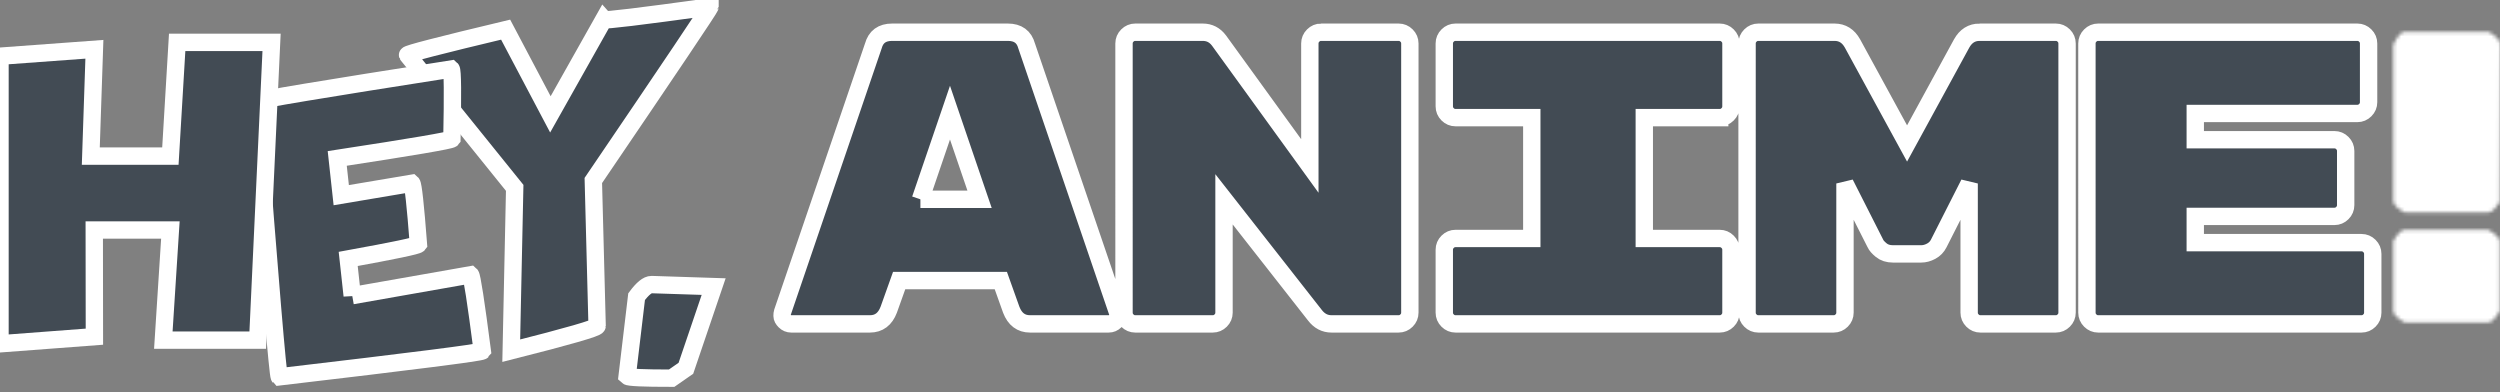 <svg xmlns="http://www.w3.org/2000/svg" style="isolation:isolate" viewBox="0 0 720 113" width="720" height="113">
  <rect x="0" y="0" width="720" height="113" fill="#808080" stroke="none"/>
  <defs>
    <clipPath id="a">
      <path d="M0 0h720v113H0z"/>
    </clipPath>
  </defs>
  <g clip-path="url(#a)" style="isolation:isolate">
    <mask id="b">
      <path fill="#fff" d="M692.495 9.175h24.276Q720 11.088 720 12.642l-.12 45.548q-1.913 2.988-3.228 2.988h-24.157q-3.229-1.793-3.229-3.347v-44.95q1.794-3.706 3.229-3.706z"/>
    </mask>
    <path fill="#fff" stroke="#fff" stroke-linecap="square" stroke-miterlimit="3" stroke-width="12" d="M692.495 9.175h24.276Q720 11.088 720 12.642h0l-.12 45.548h0q-1.913 2.988-3.228 2.988h0-24.157 0q-3.229-1.793-3.229-3.347h0v-44.95h0q1.794-3.706 3.229-3.706z" mask="url(#b)" vector-effect="non-scaling-stroke"/>
    
    <mask id="c">
      <path fill="#fff" d="M692.495 66.199h24.157q3.228 1.913 3.228 3.228v20.204q-1.913 3.227-3.228 3.227h-24.157q-3.229-1.912-3.229-3.227V69.427q1.913-3.228 3.229-3.228z"/>
    </mask>
    <path fill="#fff" stroke="#fff" stroke-linecap="square" stroke-miterlimit="3" stroke-width="12" d="M692.495 66.199h24.157q3.228 1.913 3.228 3.228h0v20.204h0q-1.913 3.227-3.228 3.227h0-24.157 0q-3.229-1.912-3.229-3.227h0V69.427h0q1.913-3.228 3.229-3.228z" mask="url(#c)" vector-effect="non-scaling-stroke"/>

    <path class="logo-yanime" stroke="#fff" stroke-width="5" stroke-linejoin="miter" fill="#424B54" d="M250.555 93.28h-22.68q-1.08 0-1.86-.78t-.78-1.5q0-.72.12-1.08l26.16-76.68q1.08-3.96 5.4-3.96h33.36q4.32 0 5.4 3.96l26.16 76.68q.12.36.12 1.08 0 .72-.78 1.5t-1.86.78h-22.68q-3.84 0-5.4-4.08l-3-8.4h-29.28l-3 8.4q-1.56 4.08-5.4 4.08zm14.52-35.88h17.04l-8.52-24.96-8.52 24.96zm115.4-48.12h22.32q1.32 0 2.28.96.96.96.96 2.28v77.52q0 1.32-.96 2.28-.96.96-2.28.96h-19.32q-2.88 0-4.8-2.52l-26.16-33.36v32.64q0 1.32-.96 2.28-.96.96-2.28.96h-22.32q-1.32 0-2.28-.96-.96-.96-.96-2.28V12.52q0-1.32.96-2.28.96-.96 2.28-.96h19.44q2.88 0 4.68 2.4l26.16 36.12V12.52q0-1.32.96-2.28.96-.96 2.28-.96zm114.8 24.6h-21.72v34.8h21.72q1.32 0 2.28.96.96.96.96 2.28v18.12q0 1.32-.96 2.28-.96.96-2.28.96h-76.08q-1.32 0-2.28-.96-.96-.96-.96-2.28V71.92q0-1.32.96-2.28.96-.96 2.28-.96h21.96v-34.8h-21.96q-1.32 0-2.28-.96-.96-.96-.96-2.28V12.52q0-1.32.96-2.28.96-.96 2.28-.96h76.08q1.32 0 2.28.96.96.96.96 2.28v18.12q0 1.32-.96 2.28-.96.96-2.28.96zm74.84-24.6h21.96q1.32 0 2.28.96.96.96.96 2.28v77.52q0 1.32-.96 2.28-.96.96-2.28.96h-21.72q-1.32 0-2.28-.96-.96-.96-.96-2.28v-37.2l-8.76 17.28q-.72 1.44-2.16 2.22-1.44.78-2.88.78h-8.16q-2.04 0-3.36-1.08-1.32-1.08-1.68-1.92l-8.76-17.28v37.2q0 1.32-.96 2.28-.96.96-2.28.96h-21.72q-1.32 0-2.28-.96-.96-.96-.96-2.28V12.52q0-1.32.96-2.28.96-.96 2.28-.96h21.96q3.36 0 5.16 3.24l15.72 28.8 15.72-28.8q1.8-3.24 5.16-3.24zm62.12 53.04v7.56h47.88q1.32 0 2.28.96.96.96.96 2.28v16.92q0 1.32-.96 2.28-.96.96-2.28.96h-75.84q-1.32 0-2.28-.96-.96-.96-.96-2.28V12.52q0-1.32.96-2.28.96-.96 2.28-.96h74.64q1.32 0 2.28.96.96.96.96 2.28v16.92q0 1.32-.96 2.28-.96.96-2.28.96h-46.68v7.56h40.08q1.32 0 2.28.96.96.96.96 2.28v15.6q0 1.32-.96 2.28-.96.96-2.28.96h-40.08zM187.628 81.959l17.904.58-7.992 23.523-4.108 2.856q-12.234 0-12.814-.58l2.723-22.897q2.59-3.482 4.287-3.482zM204.483 1.962q0 .563-33.606 50.019l1.093 41.891q0 .88-24.734 7.135l.996-46.904-30.86-38.259q-.253-.504 28.25-7.308l12.89 24.405 15.351-27.276q.402.478 30.62-3.703z"/>
    <path class="logo-e" stroke="#fff" stroke-width="5" stroke-linejoin="miter" fill="#424B54" d="M101.438 85.148l34.08-6.002q.607.53 3.386 21.932-.478.649-58.468 7.455-.607-.53-6.668-79.296.479-.648 56.175-9.36.607.53.21 20.123-.478.649-33.028 5.629l1.154 10.577 20.311-3.422q.607.53 1.916 17.555-.479.648-20.223 4.232l1.155 10.577z"/>
    <path class="logo-h" stroke="#fff" stroke-width="5" stroke-linejoin="miter" fill="#424B54" d="M78.211 12.203l-3.987 85.756H47.038l2.033-31.72H27.146l.04 30.723L0 99.015V16.188l27.186-1.992-1.036 30.763h22.921l1.953-32.756h27.187z"/>
  </g>
</svg>
